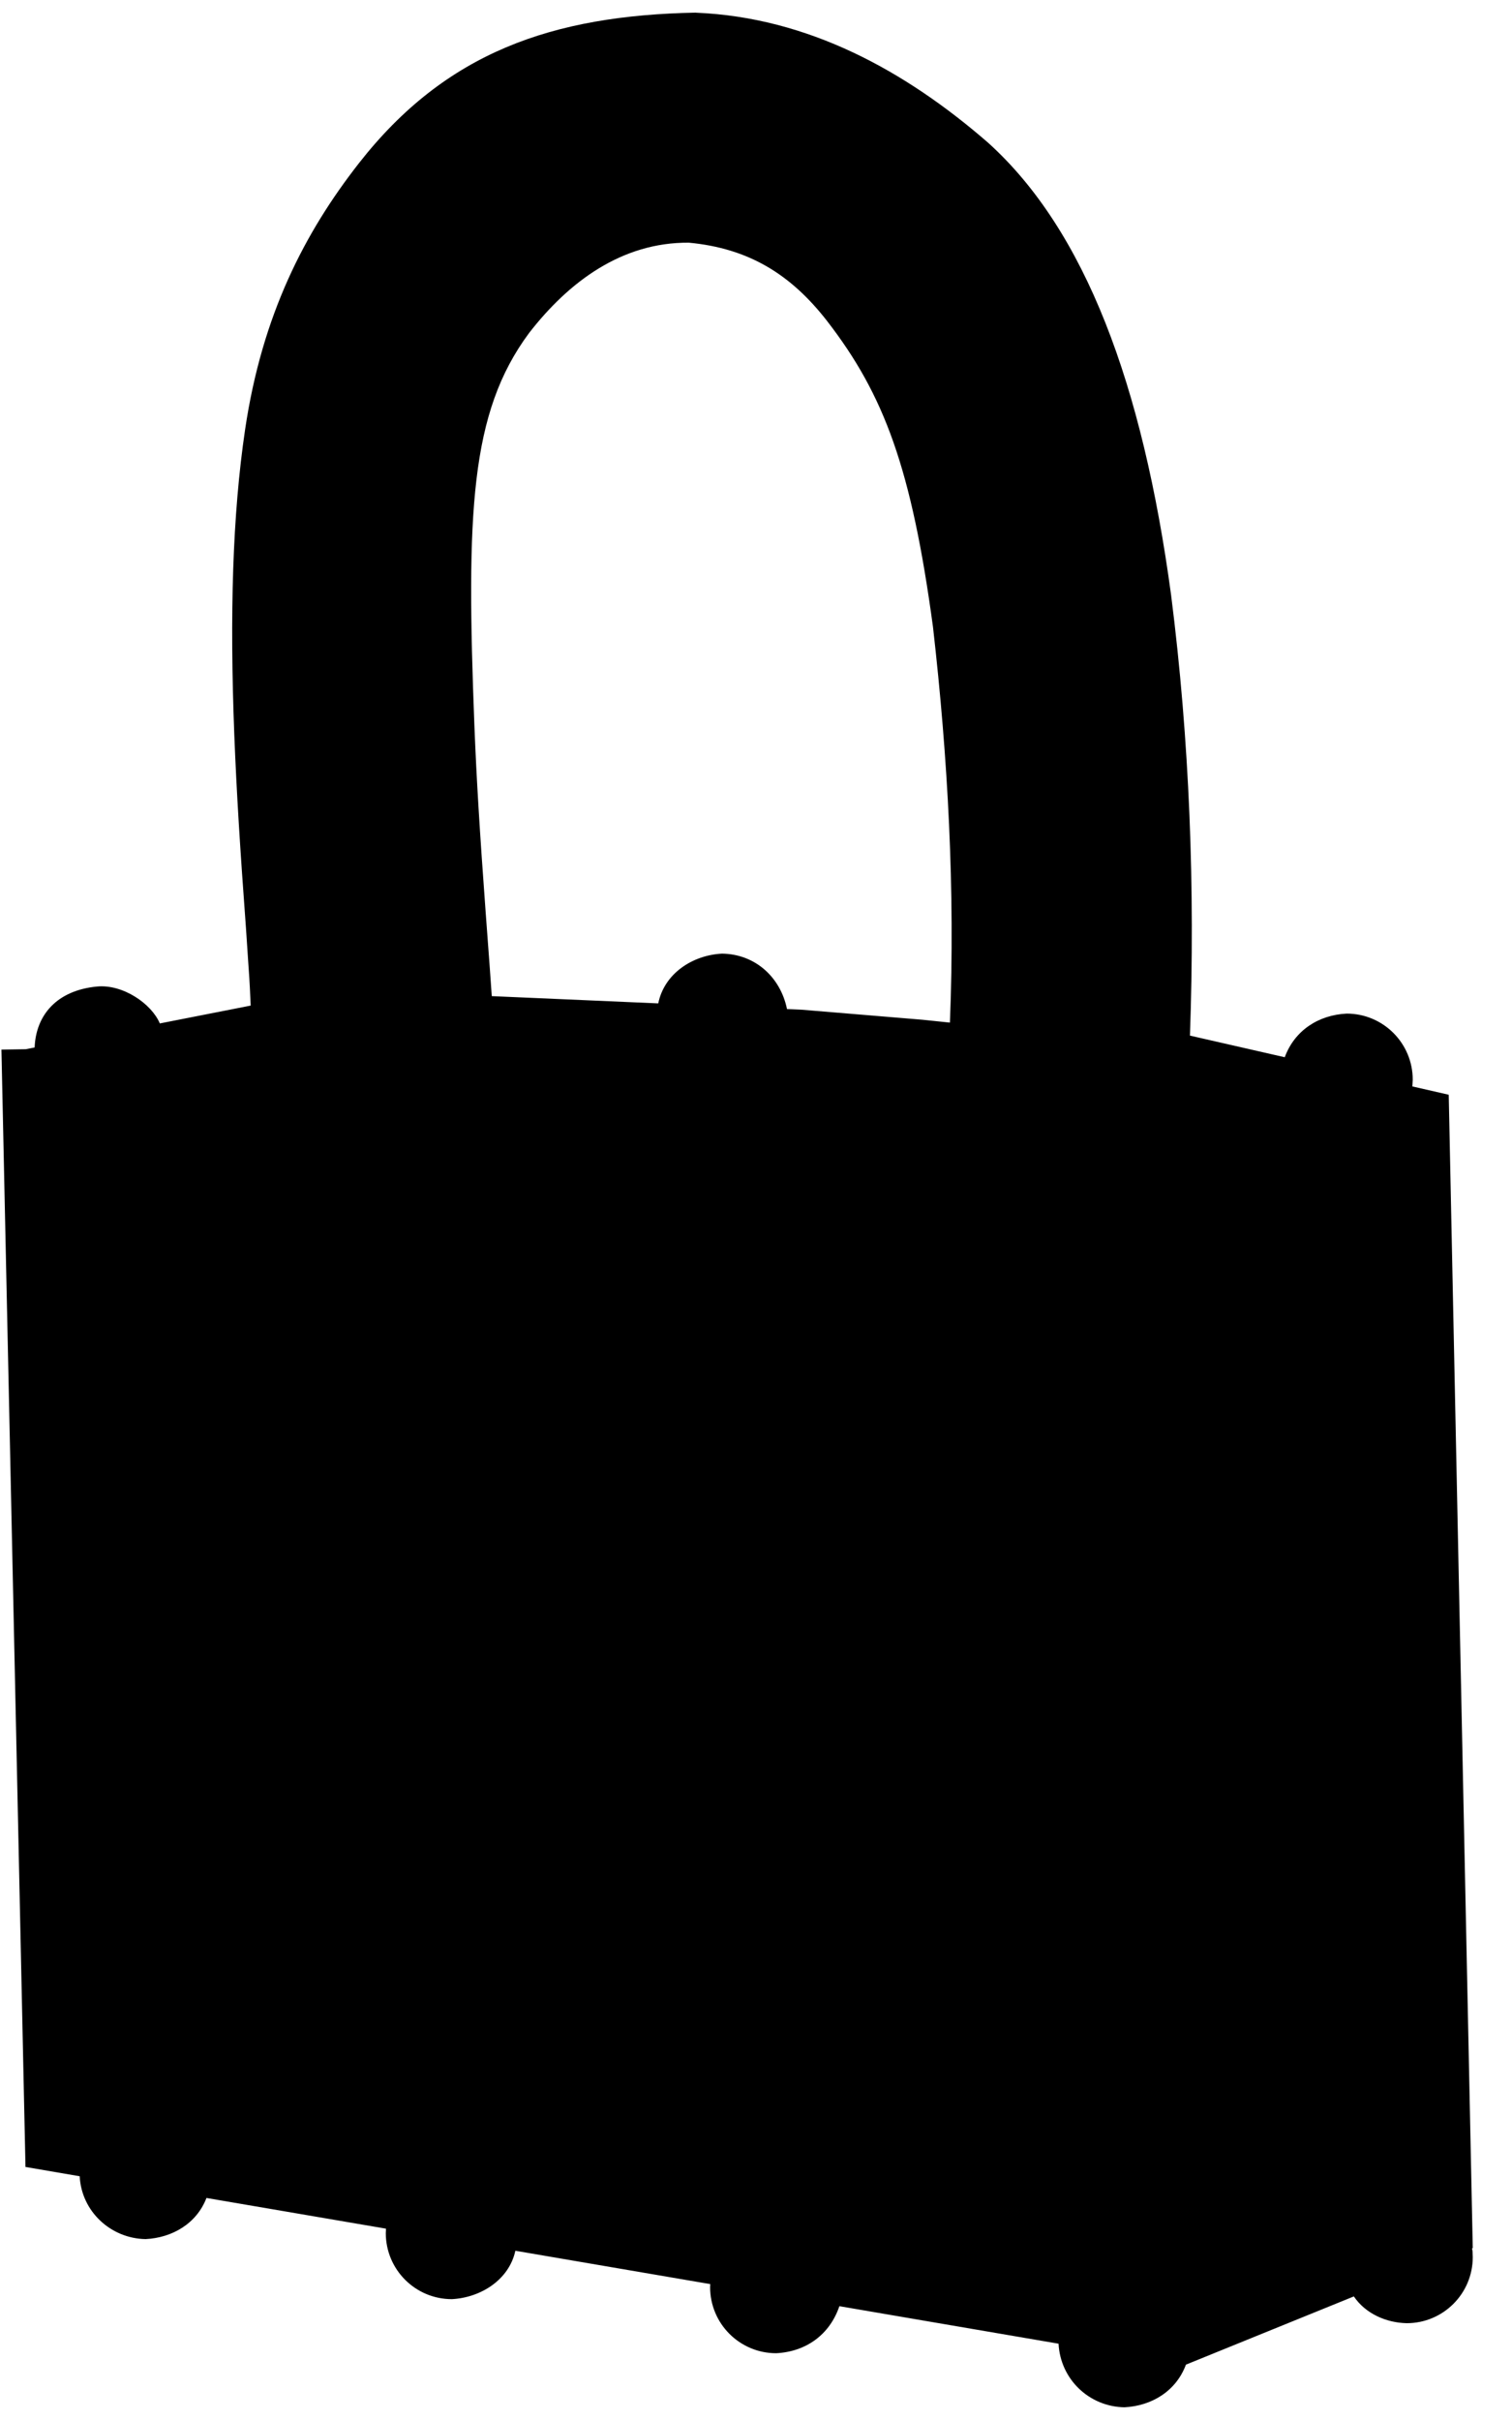 <!-- Generated by IcoMoon.io -->
<svg version="1.1" xmlns="http://www.w3.org/2000/svg" width="20" height="32" viewBox="0 0 20 32">
<title>v0x</title>
<path  d="M9.206 0.168c1.481 0.061 2.767 0.765 3.865 1.72 1.286 1.161 2.043 3.198 2.419 5.975 0.246 1.931 0.319 3.886 0.25 5.831l1.254 0.286c0.131-0.356 0.448-0.559 0.819-0.577 0.483 0 0.874 0.391 0.874 0.874l-0.005 0.089 0.481 0.11 0.318 15.251-0.010 0.004c0.011 0.055 0.005 0.017 0.010 0.115 0 0.483-0.391 0.874-0.874 0.874-0.27-0.006-0.544-0.125-0.699-0.354l-2.221 0.902c-0.13 0.349-0.45 0.545-0.813 0.564-0.469-0.008-0.848-0.372-0.872-0.841l-2.899-0.496c-0.128 0.377-0.441 0.602-0.836 0.622-0.483 0-0.874-0.391-0.874-0.874l0.002-0.040-2.578-0.441c-0.085 0.39-0.465 0.621-0.84 0.64-0.483 0-0.874-0.391-0.874-0.874l0.003-0.058-2.375-0.406c-0.131 0.34-0.453 0.526-0.805 0.544-0.461-0.008-0.848-0.365-0.872-0.831l-0.717-0.123-0.318-14.775 0.321-0.005 0.118-0.023c0.017-0.429 0.293-0.755 0.825-0.806 0.343-0.033 0.722 0.228 0.831 0.488l1.202-0.236c-0.023-0.492-0.006-0.158-0.061-1.003-0.080-1.082-0.126-1.819-0.156-2.581-0.061-1.585-0.025-2.897 0.143-4.033 0.225-1.516 0.788-2.605 1.508-3.525 1.146-1.463 2.554-1.952 4.455-1.988h-0zM9.112 3.209v0c-0.888-0.007-1.59 0.519-2.114 1.195-0.783 1.056-0.831 2.38-0.723 5.189 0.028 0.715 0.072 1.421 0.149 2.469 0.070 0.943 0.043 0.573 0.081 1.11l2.202 0.096c0.081-0.399 0.458-0.639 0.844-0.658 0.439 0.006 0.773 0.312 0.859 0.733l0.2 0.009 1.589 0.132 0.366 0.038c0.070-1.748-0.026-3.495-0.224-5.232-0.284-2.098-0.645-3.067-1.399-4.043-0.485-0.625-1.044-0.964-1.83-1.038z"></path>
</svg>
